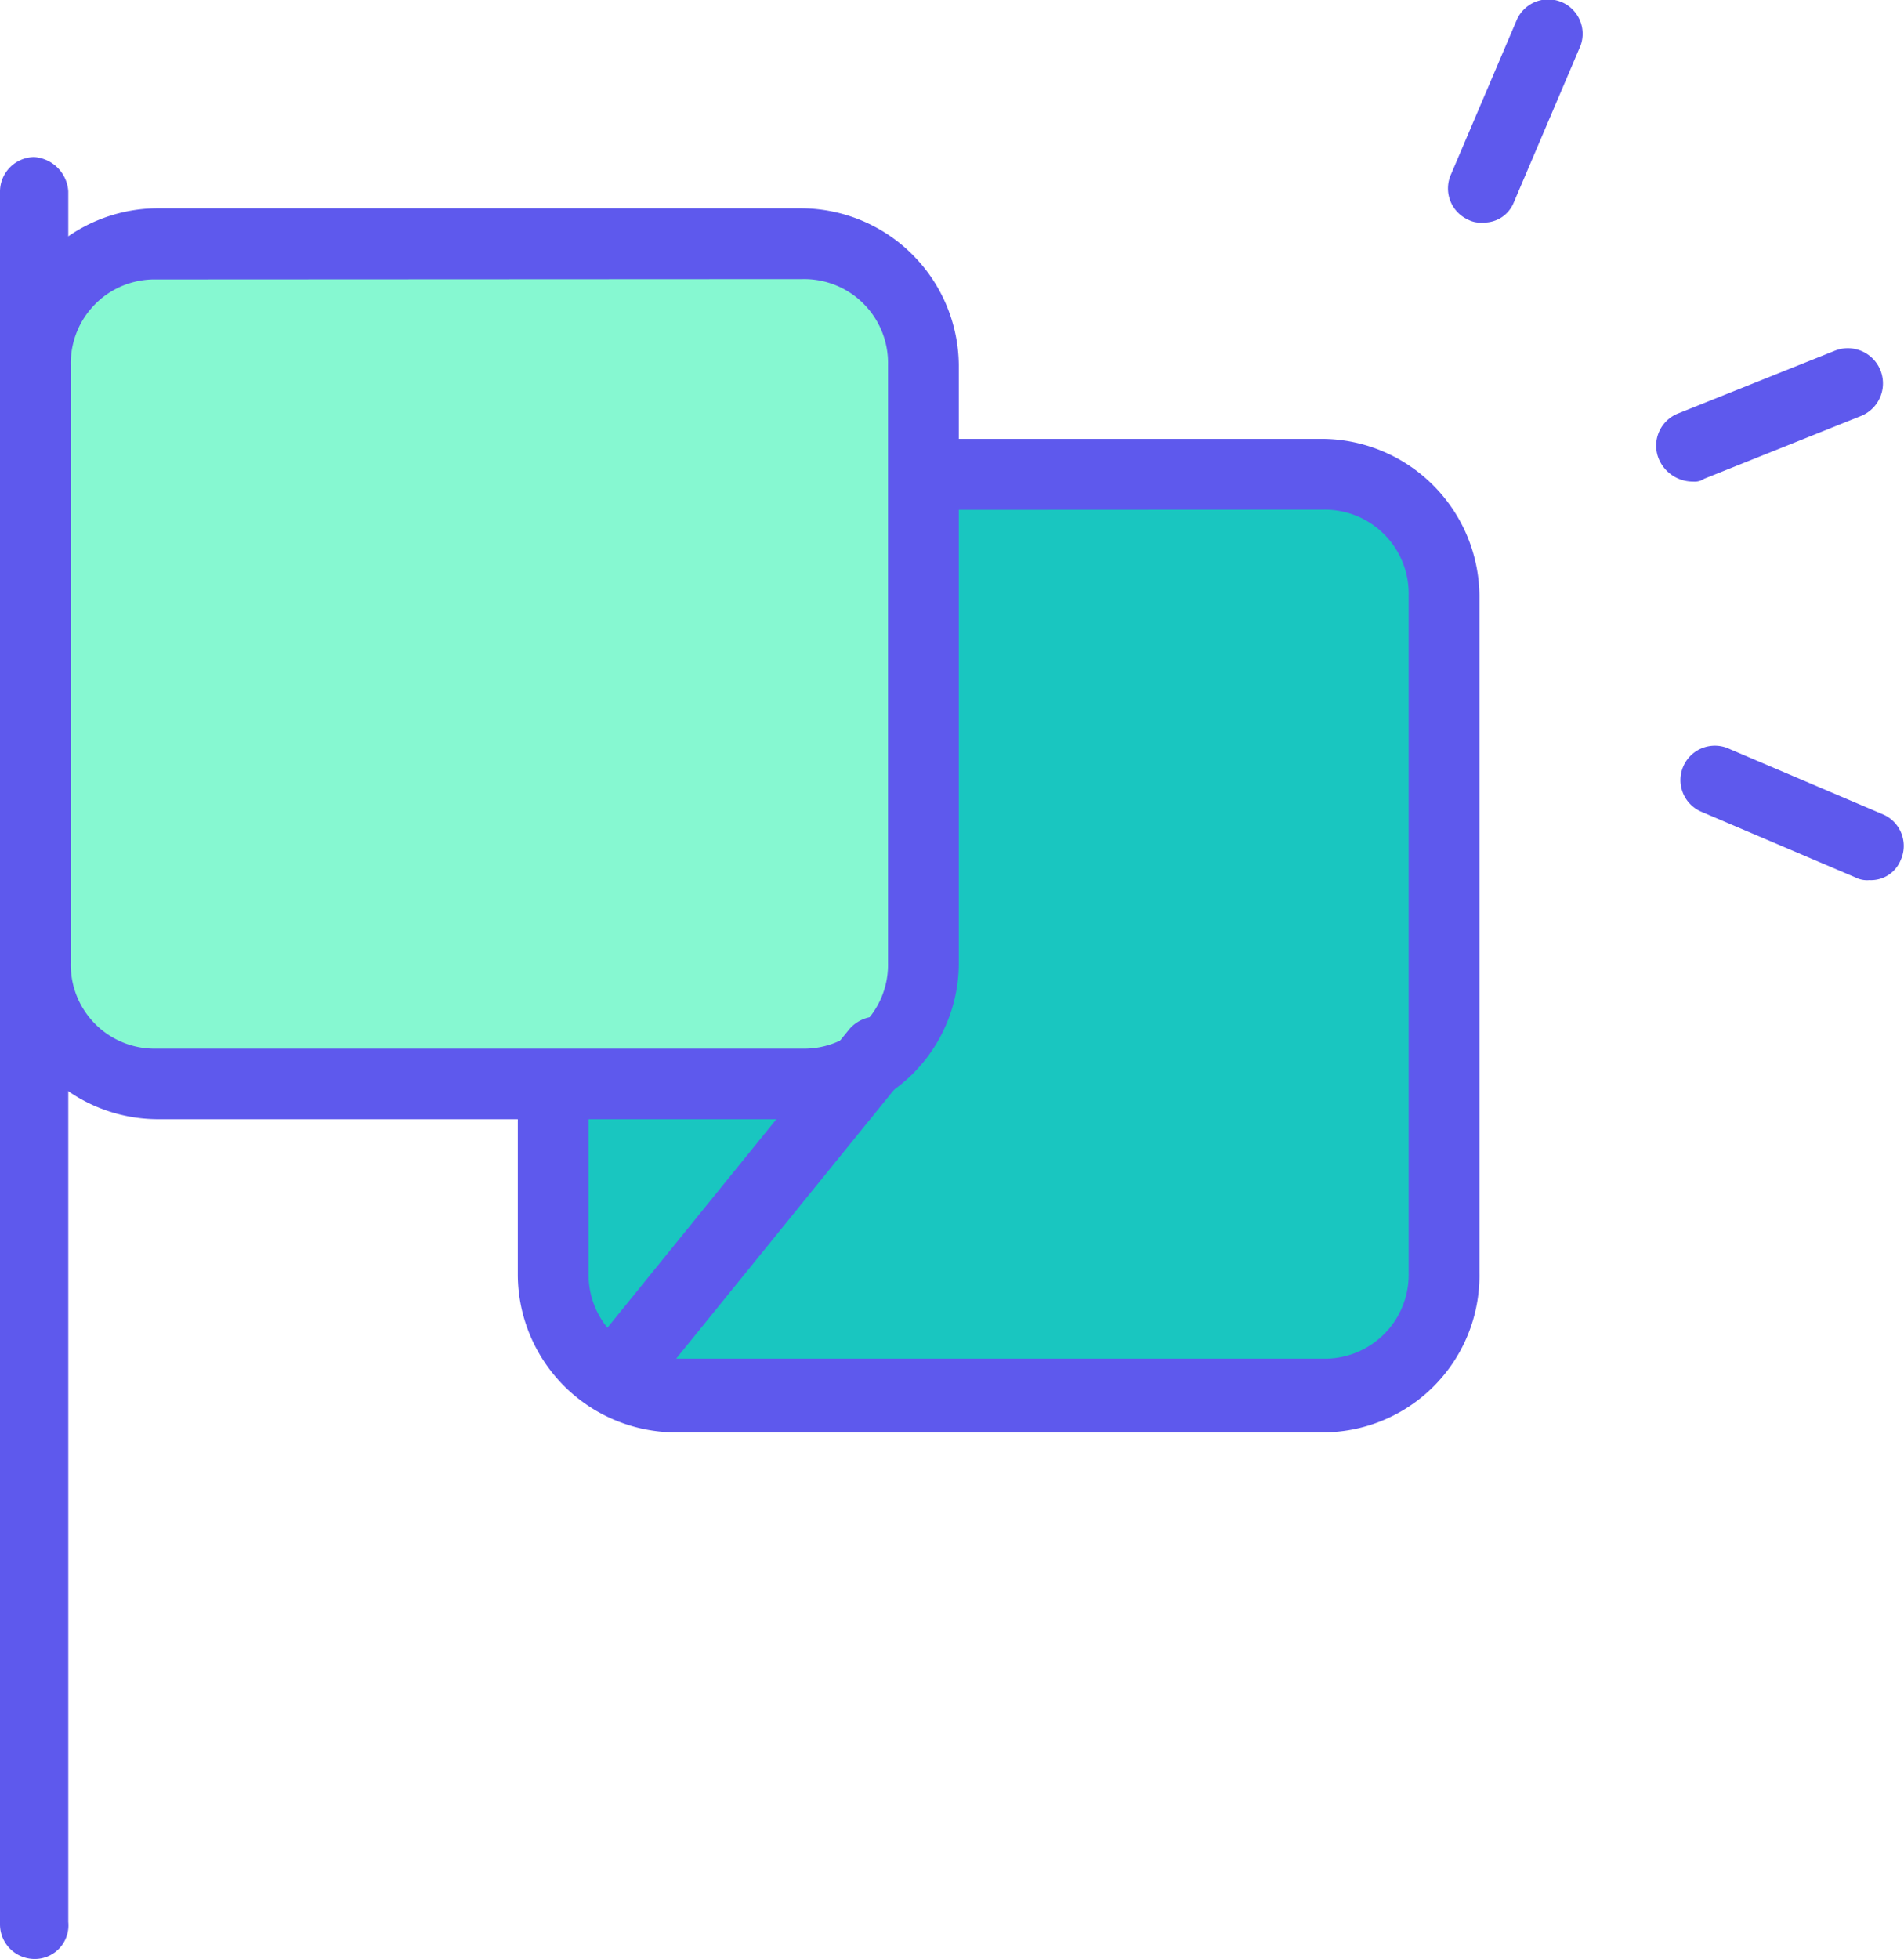 <svg xmlns="http://www.w3.org/2000/svg" width="28.89" height="29.71" viewBox="0 0 28.89 29.71">
  <g id="Group_3544" data-name="Group 3544" transform="translate(0 -0.082)">
    <g id="Group_1560" data-name="Group 1560" transform="translate(0 2.464)">
      <g id="Group_1558" data-name="Group 1558" transform="translate(7.857 4.274)">
        <path id="Path_1184" data-name="Path 1184" d="M31.1,30.688H21.256A1.87,1.87,0,0,1,19.4,28.831V18.556A1.87,1.87,0,0,1,21.256,16.7H31.1a1.87,1.87,0,0,1,1.856,1.856V28.831A1.843,1.843,0,0,1,31.1,30.688Z" transform="translate(-18.882 -16.182)" fill="#19c6c0"/>
        <path id="Path_1185" data-name="Path 1185" d="M30.418,30.567H20.574A2.4,2.4,0,0,1,18.2,28.193V17.874A2.4,2.4,0,0,1,20.574,15.5h9.843a2.4,2.4,0,0,1,2.374,2.374V28.149A2.377,2.377,0,0,1,30.418,30.567ZM20.574,16.579a1.272,1.272,0,0,0-1.3,1.3V28.149a1.272,1.272,0,0,0,1.3,1.3h9.843a1.272,1.272,0,0,0,1.3-1.3V17.874a1.272,1.272,0,0,0-1.3-1.3Z" transform="translate(-18.2 -15.5)" fill="#5e59ed"/>
      </g>
      <path id="Path_1186" data-name="Path 1186" d="M.518,32.928A.525.525,0,0,1,0,32.41V6.118A.525.525,0,0,1,.518,5.6a.557.557,0,0,1,.518.518V32.367A.51.51,0,0,1,.518,32.928Z" transform="translate(0 -5.6)" fill="#5e59ed"/>
      <g id="Group_1559" data-name="Group 1559" transform="translate(0 0.777)">
        <path id="Path_1187" data-name="Path 1187" d="M12.856,21.279h-9.8A1.87,1.87,0,0,1,1.2,19.422V10.356A1.87,1.87,0,0,1,3.056,8.5h9.8a1.87,1.87,0,0,1,1.856,1.856v9.066A1.843,1.843,0,0,1,12.856,21.279Z" transform="translate(-0.682 -8.025)" fill="#86f8d1"/>
        <path id="Path_1188" data-name="Path 1188" d="M12.174,21.215h-9.8A2.4,2.4,0,0,1,0,18.841V9.774A2.4,2.4,0,0,1,2.374,7.4h9.8a2.4,2.4,0,0,1,2.374,2.374v9.066A2.368,2.368,0,0,1,12.174,21.215ZM2.374,8.479a1.272,1.272,0,0,0-1.3,1.3v9.066a1.272,1.272,0,0,0,1.3,1.3h9.8a1.272,1.272,0,0,0,1.3-1.3V9.774a1.272,1.272,0,0,0-1.3-1.3Z" transform="translate(0 -7.4)" fill="#5e59ed"/>
      </g>
      <path id="Path_1189" data-name="Path 1189" d="M21.091,41.745a.49.49,0,0,1-.345-.13.589.589,0,0,1-.086-.777l3.885-4.792a.553.553,0,1,1,.863.691l-3.885,4.792A.478.478,0,0,1,21.091,41.745Z" transform="translate(-11.68 -22.792)" fill="#5e59ed"/>
    </g>
    <g id="Group_1561" data-name="Group 1561" transform="translate(21.967 0.082)">
      <path id="Path_1190" data-name="Path 1190" d="M58.76,14.328a.561.561,0,0,1-.518-.345.525.525,0,0,1,.3-.691l2.374-.95a.533.533,0,1,1,.389.993l-2.374.95A.26.26,0,0,1,58.76,14.328Z" transform="translate(-55.04 -7.024)" fill="#5e59ed"/>
      <path id="Path_1191" data-name="Path 1191" d="M51.408,3.457a.389.389,0,0,1-.216-.043.52.52,0,0,1-.259-.691L51.926.392a.522.522,0,1,1,.95.432l-.993,2.331A.486.486,0,0,1,51.408,3.457Z" transform="translate(-50.882 -0.082)" fill="#5e59ed"/>
      <path id="Path_1192" data-name="Path 1192" d="M61.939,28.319a.389.389,0,0,1-.216-.043l-2.331-.993a.522.522,0,1,1,.432-.95l2.331.993a.52.52,0,0,1,.259.691A.486.486,0,0,1,61.939,28.319Z" transform="translate(-55.542 -14.971)" fill="#5e59ed"/>
    </g>
  </g>
</svg>
